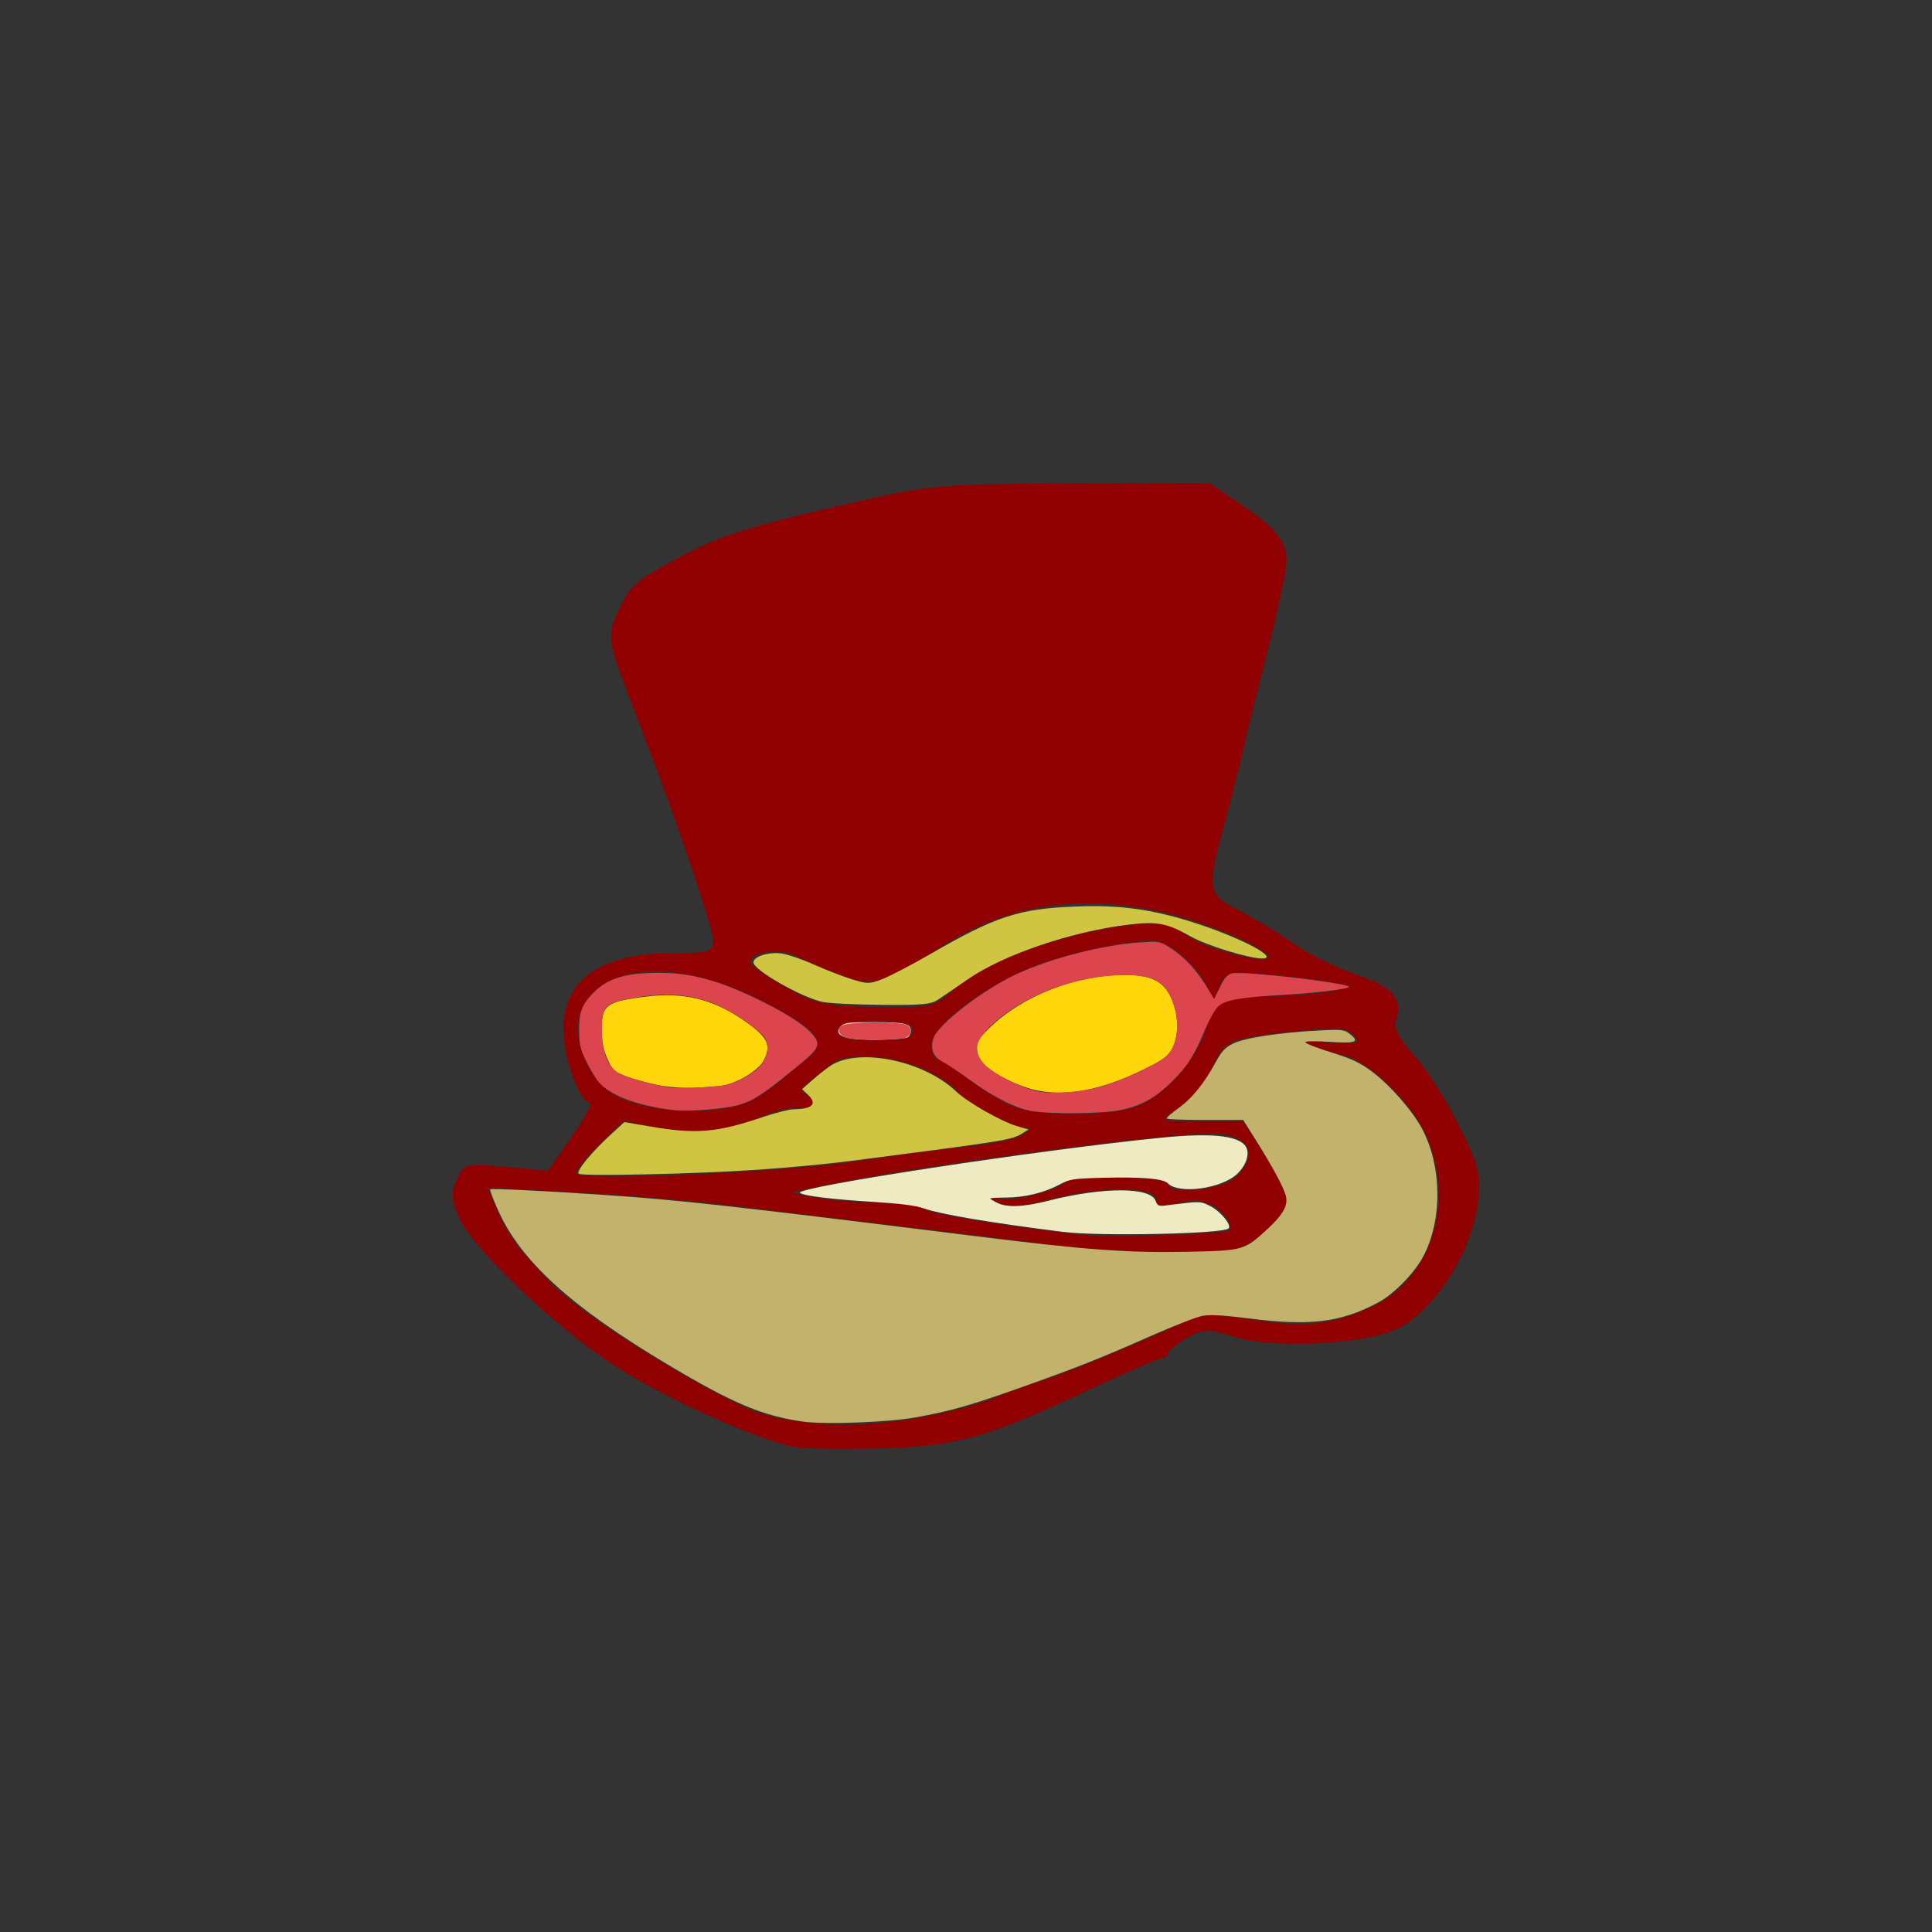 <!-- color: #f4b242 --><svg xmlns="http://www.w3.org/2000/svg" viewBox="0 0 48 48"><rect x="0" y="0" width="48" height="48" fill="#333333" stroke="none"/><g><path d="m 19.73 35.953 c -0.941 -0.184 -3.285 -1.25 -4.492 -2.039 c -1.5 -0.984 -3.543 -2.945 -3.855 -3.703 c -0.168 -0.402 -0.176 -0.594 -0.031 -0.91 c 0.18 -0.391 0.215 -0.398 1.223 -0.309 l 1.039 0.098 l 0.59 -0.848 c 0.324 -0.469 0.531 -0.848 0.457 -0.848 c -0.266 0 -0.66 -1.102 -0.66 -1.832 c 0 -1.238 0.934 -1.883 2.73 -1.883 c 0.871 0 0.988 -0.035 0.988 -0.297 c 0 -0.324 -0.895 -2.969 -1.785 -5.273 c -0.867 -2.238 -0.875 -2.289 -0.578 -2.922 c 0.301 -0.645 0.438 -0.766 1.59 -1.375 c 0.957 -0.512 1.738 -0.754 4.414 -1.363 c 1.711 -0.395 2.125 -0.426 5.266 -0.438 l 3.406 -0.012 l 0.695 0.461 c 0.938 0.621 1.242 0.977 1.238 1.457 c 0 0.223 -0.211 1.238 -0.473 2.258 c -0.262 1.023 -0.535 2.137 -0.613 2.477 c -0.074 0.34 -0.277 1.141 -0.449 1.781 c -0.453 1.672 -0.434 1.793 0.336 2.18 c 0.363 0.184 0.973 0.551 1.355 0.82 c 0.383 0.27 1.098 0.621 1.586 0.785 c 0.906 0.305 1.152 0.59 0.977 1.141 c -0.059 0.191 0.082 0.465 0.43 0.836 c 0.285 0.301 0.785 1.078 1.109 1.723 c 0.52 1.035 0.578 1.266 0.496 1.941 c -0.148 1.277 -1.137 2.793 -2.078 3.191 c -0.863 0.359 -3.047 0.457 -3.961 0.168 c -0.676 -0.211 -0.785 -0.207 -1.199 0.027 c -0.25 0.145 -0.453 0.313 -0.457 0.375 c 0 0.063 -0.063 0.117 -0.137 0.117 c -0.074 0 -0.867 0.344 -1.762 0.762 c -2.625 1.234 -3.363 1.441 -5.301 1.488 c -0.938 0.023 -1.879 0.008 -2.094 -0.035 m 2.789 -0.676 c 0.977 -0.156 1.762 -0.363 2.398 -0.629 c 0.172 -0.074 0.66 -0.246 1.086 -0.383 c 0.668 -0.219 2.465 -0.969 3.605 -1.504 c 0.258 -0.121 0.668 -0.113 1.484 0.023 c 1.301 0.219 2.059 0.133 3.039 -0.34 c 1.492 -0.715 2.066 -2.75 1.234 -4.367 c -0.414 -0.805 -1.414 -1.734 -2 -1.863 c -0.215 -0.047 -0.563 -0.148 -0.777 -0.227 c -0.297 -0.109 -0.199 -0.129 0.426 -0.086 c 0.703 0.047 0.789 0.023 0.625 -0.172 c -0.148 -0.18 -0.41 -0.207 -1.199 -0.129 c -1.809 0.176 -1.98 0.234 -2.242 0.762 c -0.309 0.629 -0.539 0.906 -1.012 1.23 c -0.379 0.262 -0.371 0.266 0.66 0.266 l 1.043 0 l 0.539 0.844 c 0.297 0.461 0.543 0.98 0.543 1.148 c 0 0.168 -0.262 0.52 -0.578 0.781 c -0.566 0.465 -0.609 0.473 -2.285 0.477 c -0.938 0 -2.23 -0.07 -2.867 -0.16 c -0.641 -0.086 -2.348 -0.301 -3.797 -0.473 c -1.449 -0.176 -3.41 -0.414 -4.363 -0.531 c -0.953 -0.117 -2.684 -0.262 -3.844 -0.32 l -2.117 -0.113 l 0.254 0.605 c 0.141 0.332 0.41 0.777 0.605 0.988 c 0.195 0.215 0.488 0.535 0.652 0.715 c 0.664 0.734 3.109 2.313 4.867 3.141 c 0.898 0.422 2.539 0.551 4.02 0.316 m 8.02 -4.707 c 0.129 -0.113 -0.195 -0.551 -0.484 -0.648 c -0.375 -0.129 -0.336 -0.129 -0.914 0.008 c -0.32 0.074 -0.426 0.043 -0.426 -0.137 c 0 -0.324 -1.473 -0.313 -2.668 0.02 c -0.711 0.199 -0.977 0.215 -1.246 0.074 c -0.34 -0.176 -0.34 -0.176 0.043 -0.105 c 0.375 0.074 1.422 -0.199 1.648 -0.426 c 0.168 -0.168 2.531 -0.125 2.531 0.051 c 0 0.297 1.316 0.172 1.676 -0.16 c 0.621 -0.578 0.328 -1.078 -0.633 -1.078 c -1.293 0 -7.289 0.801 -9.559 1.281 l -0.848 0.176 l 0.539 0.117 c 0.297 0.063 1.027 0.125 1.625 0.141 c 0.594 0.012 1.121 0.082 1.168 0.16 c 0.078 0.121 2.281 0.473 4.098 0.652 c 0.578 0.059 3.355 -0.043 3.449 -0.125 m -9.18 -1.73 c 0.852 -0.133 2.035 -0.289 2.633 -0.348 c 0.594 -0.055 1.223 -0.184 1.391 -0.285 c 0.25 -0.148 0.262 -0.188 0.059 -0.191 c -0.305 -0.004 -1.684 -0.758 -1.684 -0.922 c 0 -0.063 -0.316 -0.277 -0.707 -0.48 c -0.781 -0.398 -2.035 -0.488 -2.402 -0.172 c -0.121 0.105 -0.359 0.297 -0.531 0.426 c -0.215 0.164 -0.25 0.262 -0.113 0.316 c 0.324 0.137 0.215 0.391 -0.156 0.348 c -0.191 -0.02 -0.598 0.07 -0.906 0.203 c -0.852 0.371 -1.68 0.461 -2.609 0.281 l -0.844 -0.16 l -0.59 0.574 c -0.324 0.316 -0.586 0.641 -0.586 0.719 c 0 0.211 5.16 -0.016 7.05 -0.309 m -2.559 -1.563 c 0.215 -0.129 0.492 -0.332 0.621 -0.449 c 0.129 -0.117 0.406 -0.344 0.621 -0.508 c 0.543 -0.422 0.313 -0.727 -1.121 -1.461 c -2.199 -1.129 -4.27 -0.906 -4.551 0.484 c -0.113 0.574 0.281 1.469 0.801 1.809 c 0.828 0.543 2.844 0.613 3.629 0.125 m 9.484 0.199 c 0.695 -0.289 1.449 -1.152 1.684 -1.926 c 0.207 -0.691 0.387 -0.773 1.766 -0.805 c 0.512 -0.012 1.137 -0.066 1.395 -0.125 l 0.465 -0.109 l -0.465 -0.098 c -0.258 -0.055 -0.957 -0.141 -1.559 -0.195 c -1.039 -0.094 -1.102 -0.082 -1.254 0.258 l -0.16 0.359 l -0.203 -0.387 c -0.285 -0.535 -0.949 -1.078 -1.316 -1.078 c -0.66 0.004 -2.051 0.297 -2.895 0.613 c -1.223 0.461 -2.602 1.5 -2.602 1.965 c 0 0.199 0.055 0.363 0.129 0.363 c 0.07 0 0.438 0.234 0.813 0.52 c 0.375 0.289 0.891 0.598 1.148 0.684 c 0.691 0.242 2.438 0.219 3.055 -0.039 m -5.609 -1.863 c 0 -0.18 -0.207 -0.23 -0.93 -0.23 c -0.723 0 -0.93 0.051 -0.93 0.23 c 0 0.184 0.207 0.234 0.93 0.234 c 0.723 0 0.93 -0.051 0.93 -0.234 m 0.895 -0.926 c 0.859 -0.797 2.758 -1.508 4.602 -1.719 c 0.656 -0.078 0.859 -0.031 1.332 0.289 c 0.496 0.34 2 0.727 2 0.512 c 0 -0.188 -1.391 -0.793 -2.402 -1.051 c -2.086 -0.523 -3.941 -0.289 -5.547 0.699 c -1.758 1.082 -1.867 1.117 -2.684 0.805 c -0.402 -0.152 -0.895 -0.363 -1.102 -0.473 c -0.375 -0.195 -1.105 -0.102 -1.129 0.145 c -0.008 0.074 0.367 0.352 0.84 0.617 c 0.77 0.438 0.992 0.488 2.277 0.508 c 1.293 0.023 1.457 -0.008 1.813 -0.332 m 0 0" fill="#900000" stroke="none" fill-rule="nonzero" fill-opacity="1"/><path d="m 25.801 27.1 c -0.461 -0.086 -1.141 -0.422 -1.359 -0.668 c -0.125 -0.141 -0.168 -0.25 -0.168 -0.395 c 0 -0.176 0.043 -0.242 0.344 -0.531 c 0.801 -0.77 2.137 -1.289 3.324 -1.285 c 0.75 0 1.063 0.203 1.238 0.805 c 0.113 0.387 0.078 0.809 -0.086 1.074 c -0.102 0.164 -0.238 0.258 -0.734 0.496 c -0.977 0.477 -1.824 0.641 -2.559 0.504 m 0 0" fill="#ffd60a" stroke="none" fill-rule="nonzero" fill-opacity="1"/><path d="m 16.305 26.949 c -0.266 -0.055 -0.617 -0.152 -0.781 -0.219 c -0.273 -0.113 -0.313 -0.148 -0.434 -0.426 c -0.098 -0.219 -0.137 -0.406 -0.141 -0.691 c -0.012 -0.645 0.109 -0.734 1.121 -0.855 c 0.883 -0.109 1.602 0.059 2.309 0.527 c 0.688 0.457 0.805 0.66 0.594 1.063 c -0.133 0.258 -0.695 0.59 -1.07 0.629 c -0.715 0.074 -1.133 0.066 -1.598 -0.027 m 0 0" fill="#ffd60a" stroke="none" fill-rule="nonzero" fill-opacity="1"/><path d="m 16.715 27.578 c -0.887 -0.109 -1.559 -0.363 -1.844 -0.699 c -0.078 -0.094 -0.219 -0.332 -0.313 -0.527 c -0.145 -0.301 -0.168 -0.418 -0.168 -0.766 c 0 -0.457 0.074 -0.641 0.367 -0.934 c 0.316 -0.316 0.699 -0.449 1.363 -0.477 c 0.953 -0.039 1.668 0.141 2.816 0.707 c 0.691 0.344 1.117 0.629 1.301 0.883 c 0.152 0.207 0.082 0.32 -0.496 0.785 c -0.801 0.648 -1.01 0.785 -1.367 0.895 c -0.344 0.105 -1.266 0.18 -1.66 0.133 m 1.191 -0.598 c 0.242 -0.023 0.578 -0.172 0.852 -0.375 c 0.297 -0.219 0.398 -0.598 0.227 -0.84 c -0.125 -0.18 -0.73 -0.598 -1.129 -0.777 c -0.621 -0.281 -1.281 -0.344 -2.109 -0.195 c -0.723 0.125 -0.801 0.207 -0.793 0.828 c 0.004 0.539 0.168 0.918 0.457 1.063 c 0.199 0.102 0.918 0.293 1.277 0.34 c 0.172 0.023 0.816 0 1.219 -0.043 m 0 0" fill="#dd454e" stroke="none" fill-rule="nonzero" fill-opacity="1"/><path d="m 21.238 25.813 c -0.379 -0.039 -0.504 -0.16 -0.344 -0.32 c 0.082 -0.082 0.199 -0.098 0.766 -0.098 c 0.809 0 0.969 0.035 0.969 0.215 c 0 0.07 -0.039 0.145 -0.086 0.164 c -0.141 0.055 -0.953 0.078 -1.305 0.039 m 0 0" fill="#f2eec3" stroke="none" fill-rule="nonzero" fill-opacity="1"/><path d="m 25.641 27.605 c -0.395 -0.066 -0.957 -0.344 -1.531 -0.766 c -0.258 -0.188 -0.563 -0.391 -0.684 -0.457 c -0.242 -0.125 -0.32 -0.324 -0.234 -0.59 c 0.117 -0.344 1.246 -1.215 2.082 -1.598 c 0.848 -0.391 2.129 -0.719 3.035 -0.777 c 0.492 -0.035 0.508 -0.031 0.766 0.133 c 0.344 0.223 0.613 0.508 0.879 0.926 l 0.211 0.344 l 0.148 -0.301 c 0.109 -0.223 0.184 -0.309 0.297 -0.336 c 0.258 -0.063 2.797 0.227 2.902 0.332 c 0.047 0.047 -0.742 0.148 -1.602 0.199 c -1.109 0.066 -1.465 0.129 -1.645 0.289 c -0.074 0.066 -0.219 0.324 -0.324 0.57 c -0.266 0.645 -0.434 0.914 -0.82 1.293 c -0.426 0.422 -0.789 0.617 -1.32 0.719 c -0.457 0.086 -1.664 0.098 -2.16 0.02 m 1.699 -0.602 c 0.227 -0.063 0.684 -0.242 1.02 -0.406 c 0.496 -0.242 0.633 -0.332 0.734 -0.496 c 0.168 -0.27 0.199 -0.688 0.086 -1.078 c -0.191 -0.656 -0.527 -0.836 -1.473 -0.789 c -1.211 0.063 -2.504 0.617 -3.203 1.371 c -0.297 0.324 -0.313 0.543 -0.059 0.828 c 0.199 0.227 0.926 0.598 1.332 0.68 c 0.371 0.074 1.063 0.027 1.563 -0.109 m 0 0" fill="#dd454e" stroke="none" fill-rule="nonzero" fill-opacity="1"/><path d="m 26.434 30.609 c -1.848 -0.234 -3.051 -0.438 -3.48 -0.586 c -0.207 -0.074 -0.59 -0.121 -1.273 -0.164 c -1.027 -0.063 -1.73 -0.152 -1.805 -0.223 c -0.145 -0.137 5.934 -1.066 8.949 -1.367 c 1.379 -0.141 2.074 -0.043 2.16 0.297 c 0.043 0.176 -0.051 0.41 -0.242 0.594 c -0.387 0.371 -1.449 0.52 -1.73 0.238 c -0.117 -0.117 -0.637 -0.16 -1.594 -0.137 c -0.762 0.02 -0.836 0.031 -1.094 0.168 c -0.379 0.203 -0.855 0.32 -1.328 0.324 c -0.215 0 -0.395 0.012 -0.395 0.023 c 0 0.012 0.074 0.059 0.168 0.105 c 0.242 0.125 0.656 0.109 1.285 -0.051 c 1.367 -0.344 2.527 -0.34 2.656 0.004 c 0.051 0.133 0.07 0.141 0.328 0.105 c 0.797 -0.098 0.781 -0.098 1.039 0.031 c 0.254 0.133 0.527 0.469 0.445 0.551 c -0.133 0.133 -3.215 0.199 -4.09 0.086 m 0 0" fill="#eeebc3" stroke="none" fill-rule="nonzero" fill-opacity="1"/><path d="m 19.957 35.32 c -1.016 -0.145 -1.742 -0.449 -3.359 -1.414 c -2.418 -1.441 -3.66 -2.574 -4.23 -3.852 c -0.117 -0.262 -0.203 -0.492 -0.188 -0.504 c 0.027 -0.027 1.32 0.035 2.813 0.137 c 1.82 0.121 3.199 0.273 9.117 1.01 c 2.891 0.359 3.887 0.434 5.418 0.402 c 1.359 -0.027 1.391 -0.035 1.961 -0.563 c 0.402 -0.371 0.523 -0.598 0.453 -0.844 c -0.063 -0.219 -0.352 -0.75 -0.754 -1.387 l -0.301 -0.48 l -0.953 0 c -0.523 0 -0.953 -0.016 -0.949 -0.039 c 0 -0.023 0.129 -0.137 0.289 -0.25 c 0.332 -0.238 0.633 -0.605 0.918 -1.125 c 0.156 -0.289 0.242 -0.383 0.438 -0.48 c 0.281 -0.145 1.18 -0.281 2.133 -0.328 c 0.59 -0.031 0.637 -0.023 0.777 0.09 c 0.25 0.195 0.145 0.234 -0.512 0.191 c -0.355 -0.023 -0.598 -0.02 -0.598 0.012 c 0 0.027 0.293 0.141 0.645 0.25 c 0.527 0.168 0.711 0.254 1.02 0.484 c 0.449 0.34 0.992 0.961 1.234 1.41 c 0.5 0.941 0.512 2.289 0.02 3.195 c -0.223 0.41 -0.727 0.922 -1.109 1.125 c -0.926 0.496 -1.695 0.59 -3.219 0.395 c -0.648 -0.082 -0.961 -0.098 -1.148 -0.063 c -0.145 0.027 -0.715 0.25 -1.273 0.496 c -1.301 0.574 -1.797 0.77 -3.219 1.277 c -1.266 0.449 -1.75 0.59 -2.641 0.75 c -0.66 0.121 -2.242 0.18 -2.781 0.105 m 0 0" fill="#c2b26b" stroke="none" fill-rule="nonzero" fill-opacity="1"/><path d="m 14.379 29.16 c -0.078 -0.059 0.359 -0.582 0.852 -1.023 l 0.281 -0.258 l 0.668 0.113 c 1.125 0.191 1.641 0.145 2.781 -0.242 c 0.313 -0.105 0.656 -0.191 0.766 -0.191 c 0.457 -0.004 0.586 -0.133 0.348 -0.359 l -0.148 -0.141 l 0.246 -0.215 c 0.137 -0.121 0.332 -0.277 0.441 -0.352 c 0.684 -0.48 2.328 -0.152 3.145 0.629 c 0.281 0.266 1.117 0.742 1.5 0.855 l 0.293 0.086 l -0.156 0.098 c -0.266 0.164 -0.402 0.184 -4.266 0.684 c -0.57 0.074 -1.617 0.172 -2.328 0.219 c -1.539 0.105 -4.324 0.164 -4.422 0.098 m 0 0" fill="#d0c542" stroke="none" fill-rule="nonzero" fill-opacity="1"/><path d="m 20.449 24.895 c -0.52 -0.105 -1.727 -0.793 -1.73 -0.984 c 0 -0.148 0.391 -0.27 0.711 -0.219 c 0.152 0.023 0.508 0.145 0.785 0.27 c 0.281 0.125 0.699 0.289 0.934 0.363 c 0.402 0.125 0.445 0.125 0.766 0.004 c 0.188 -0.074 0.742 -0.359 1.227 -0.641 c 1.59 -0.918 2.172 -1.109 3.555 -1.164 c 1.137 -0.051 1.996 0.074 3.109 0.445 c 1.098 0.367 1.977 0.844 1.555 0.844 c -0.332 0 -1.391 -0.324 -1.793 -0.555 c -0.574 -0.324 -0.828 -0.371 -1.535 -0.285 c -1.418 0.172 -3.109 0.746 -3.996 1.363 c -0.293 0.203 -0.625 0.43 -0.738 0.504 c -0.172 0.113 -0.379 0.133 -1.363 0.125 c -0.641 -0.004 -1.309 -0.035 -1.484 -0.07 m 0 0" fill="#d0c542" stroke="none" fill-rule="nonzero" fill-opacity="1"/><path d="m 21.08 25.797 c -0.223 -0.051 -0.313 -0.207 -0.172 -0.313 c 0.145 -0.105 1.496 -0.113 1.641 -0.008 c 0.145 0.109 0.09 0.277 -0.105 0.32 c -0.211 0.043 -1.156 0.043 -1.363 0 m 0 0" fill="#de464e" stroke="none" fill-rule="nonzero" fill-opacity="1"/></g></svg>